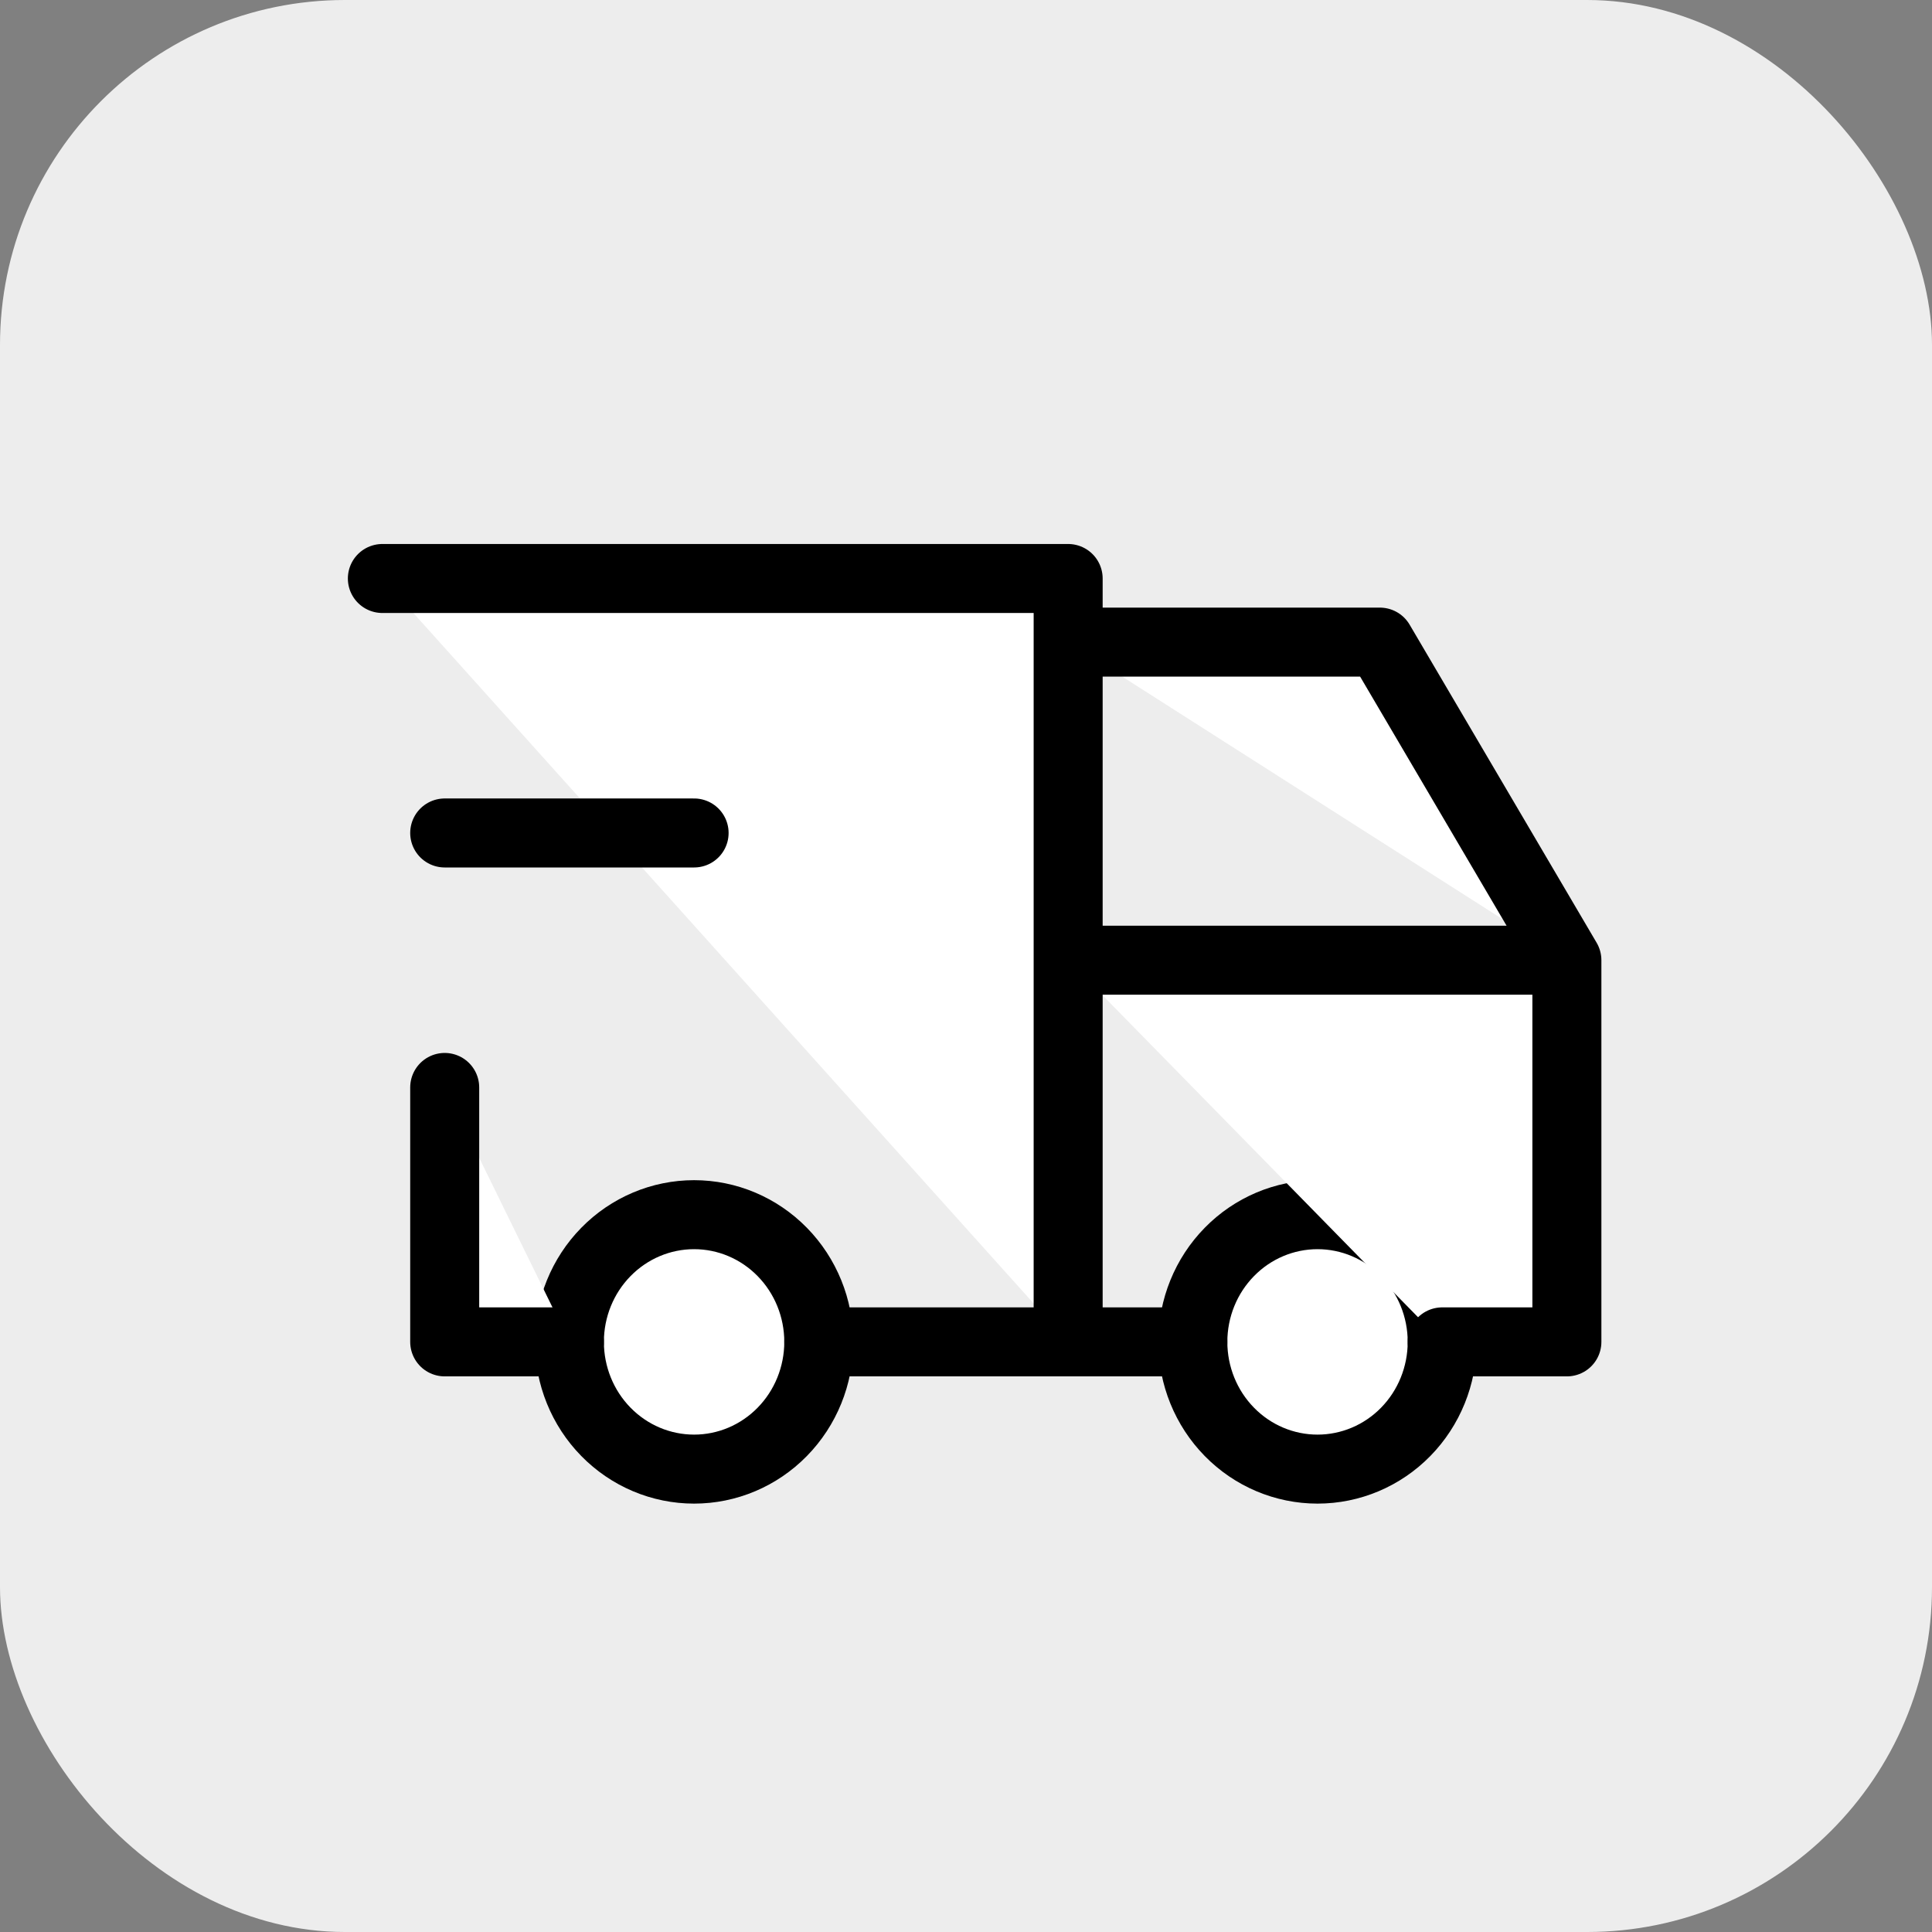 <svg width="56" height="56" viewBox="0 0 56 56" fill="none" xmlns="http://www.w3.org/2000/svg">
<rect x="0" y="0" width="56" height="56" fill="#808080" stroke="none"/>
<rect width="56" height="56" rx="10" fill="#EDEDED"/>
<path d="M16.504 38.895C16.504 39.873 16.885 40.812 17.563 41.503C18.241 42.195 19.16 42.583 20.119 42.583C21.077 42.583 21.996 42.195 22.674 41.503C23.352 40.812 23.733 39.873 23.733 38.895C23.733 37.917 23.352 36.979 22.674 36.288C21.996 35.596 21.077 35.208 20.119 35.208C19.16 35.208 18.241 35.596 17.563 36.288C16.885 36.979 16.504 37.917 16.504 38.895ZM34.575 38.895C34.575 39.873 34.956 40.812 35.634 41.503C36.311 42.195 37.231 42.583 38.189 42.583C39.148 42.583 40.067 42.195 40.745 41.503C41.422 40.812 41.803 39.873 41.803 38.895C41.803 37.917 41.422 36.979 40.745 36.288C40.067 35.596 39.148 35.208 38.189 35.208C37.231 35.208 36.311 35.596 35.634 36.288C34.956 36.979 34.575 37.917 34.575 38.895Z" fill="white" stroke="black" stroke-width="2" stroke-linecap="round" stroke-linejoin="round"/>
<path d="M16.504 38.895H12.89V31.52M11.083 16.768H30.961V38.895M23.733 38.895H34.575H23.733ZM41.803 38.895H45.417V27.832H30.961M30.961 18.612H39.996L45.417 27.832M12.89 24.144H20.119H12.89Z" fill="white"/>
<path d="M16.504 38.895H12.89V31.52M11.083 16.768H30.961V38.895M23.733 38.895H34.575M41.803 38.895H45.417V27.832M45.417 27.832H30.961M45.417 27.832L39.996 18.612H30.961M12.89 24.144H20.119" stroke="black" stroke-width="2" stroke-linecap="round" stroke-linejoin="round"/>
</svg>
